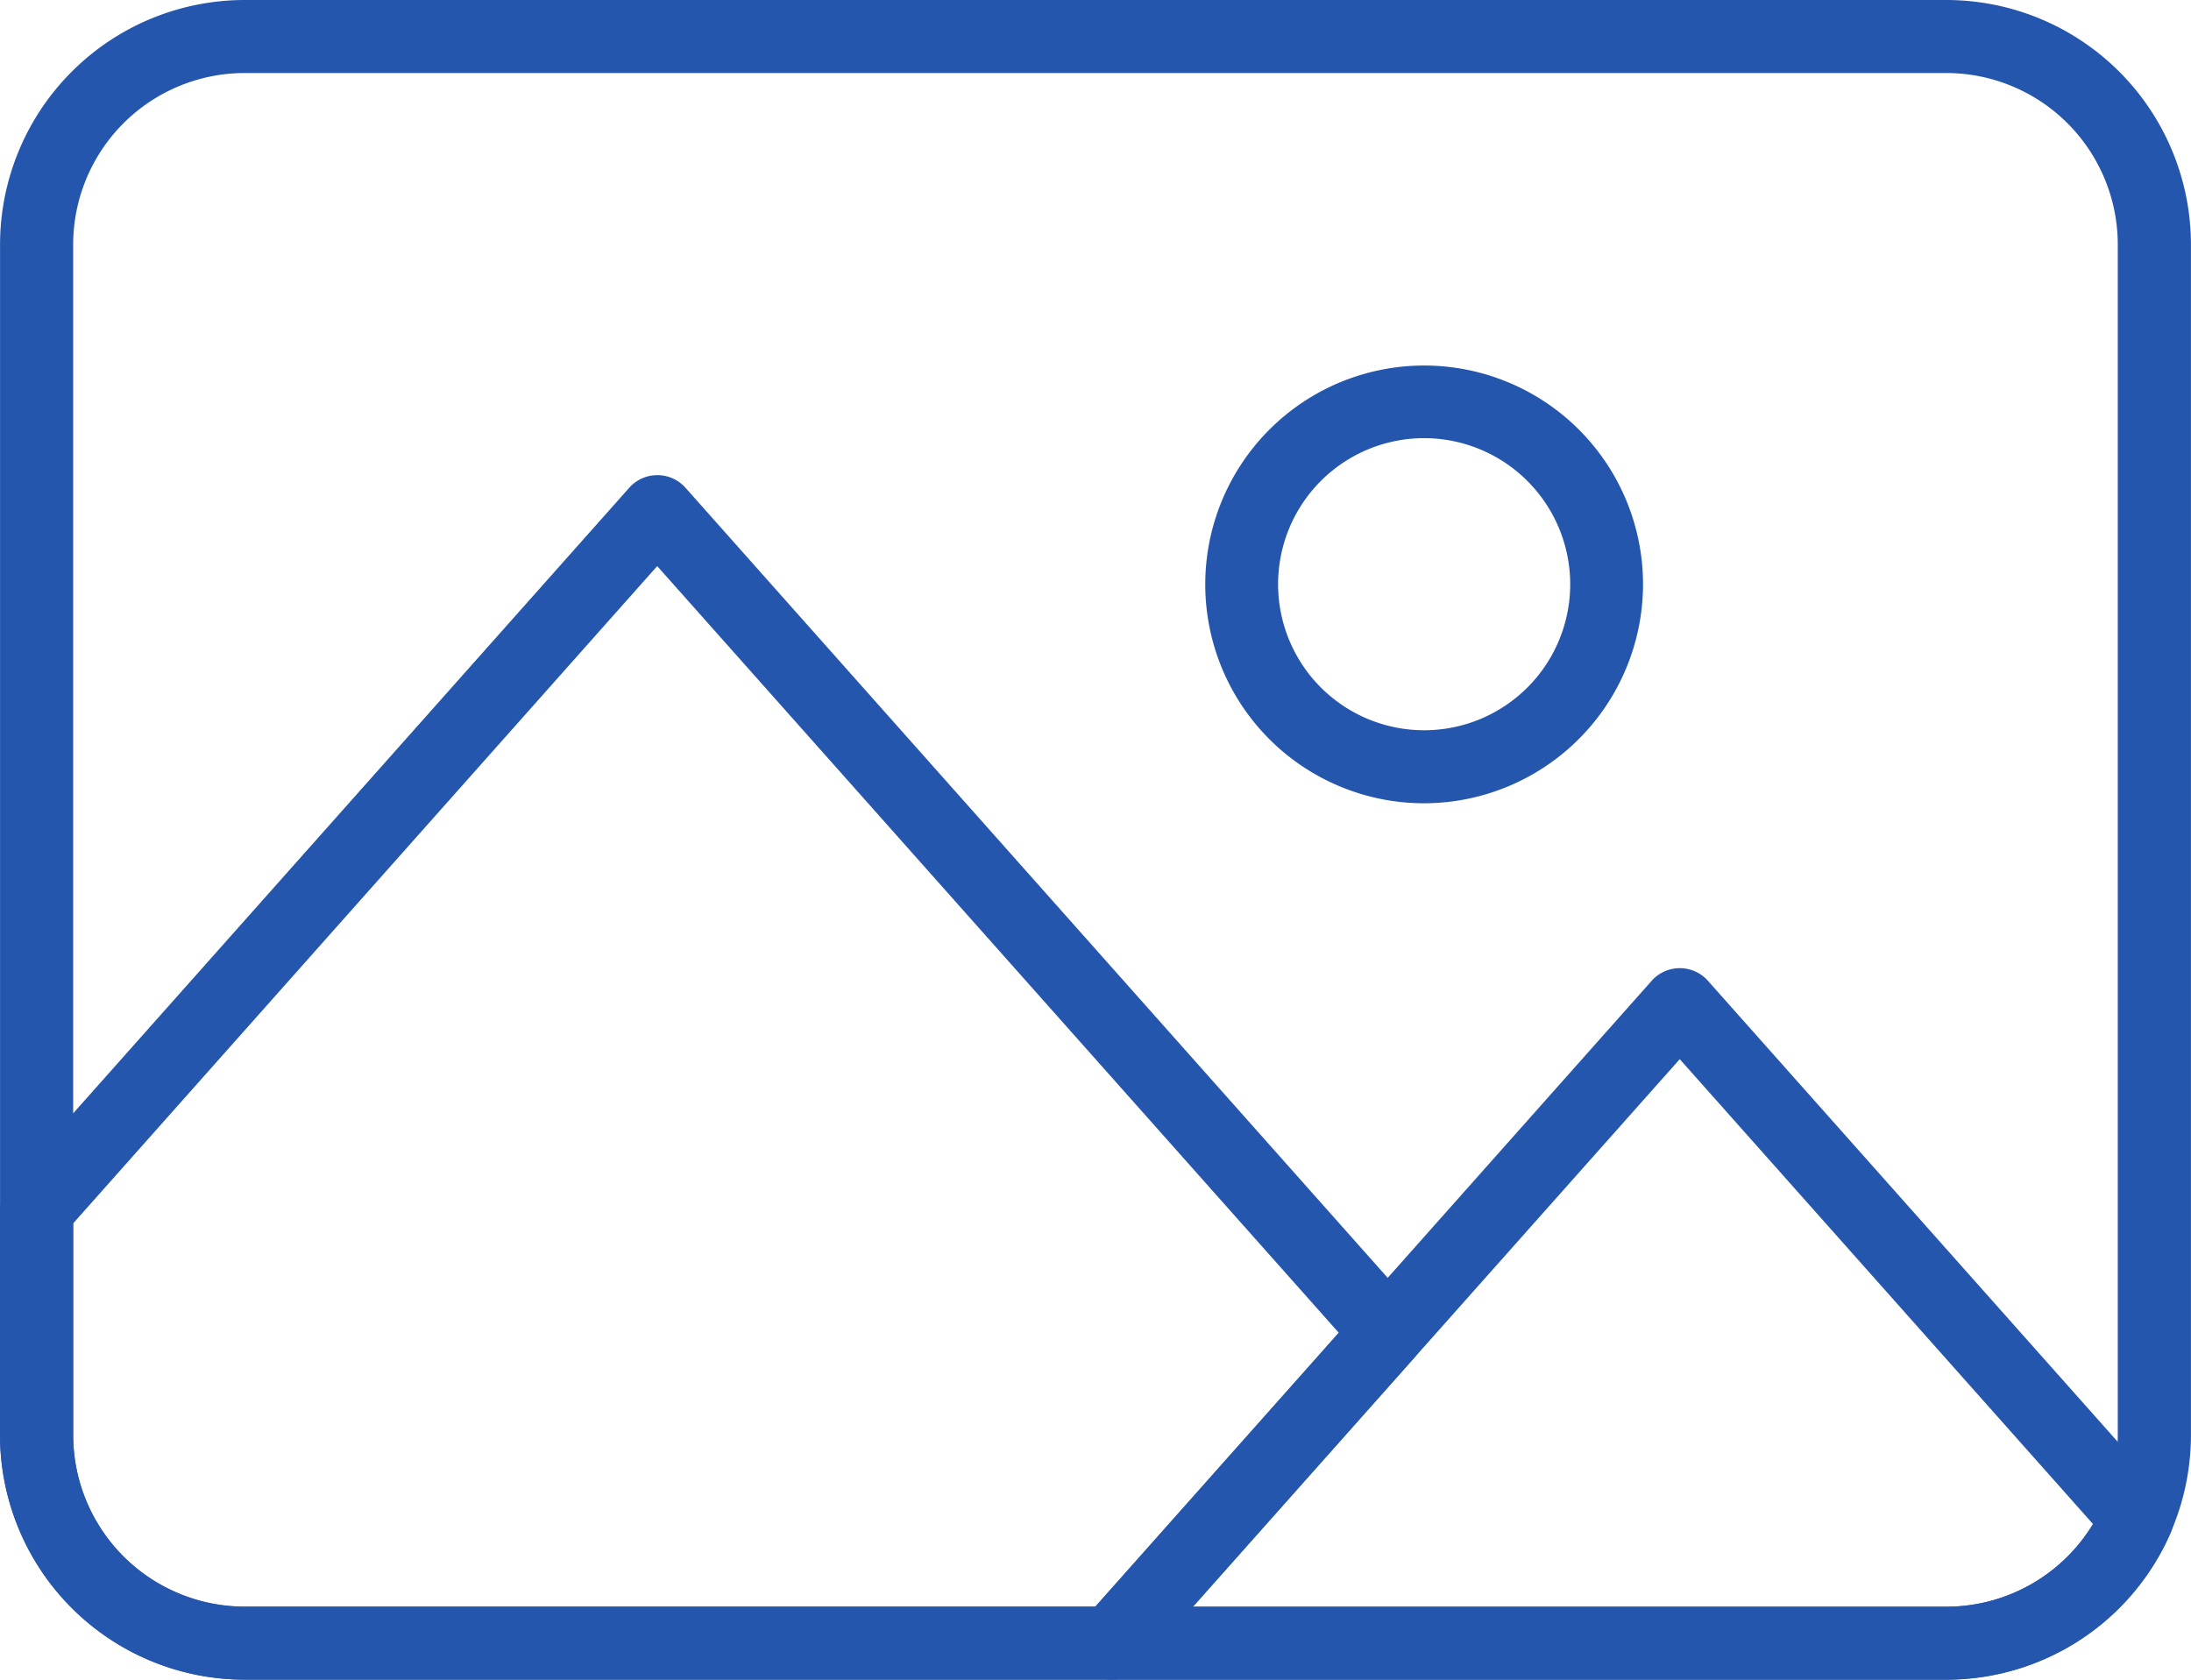 <svg xmlns="http://www.w3.org/2000/svg" width="44.043" height="33.765" viewBox="0 0 44.043 33.765"><defs><style>.a{fill:#2556ad;}</style></defs><g transform="translate(-0.029)"><path class="a" d="M39.157,33.765H4.944A4.92,4.92,0,0,1,.03,28.851V4.914A4.92,4.92,0,0,1,4.944,0H39.157a4.92,4.92,0,0,1,4.914,4.914V28.851A4.92,4.92,0,0,1,39.157,33.765ZM4.944,1.468A3.45,3.45,0,0,0,1.5,4.914V28.851A3.45,3.45,0,0,0,4.944,32.3H39.157A3.45,3.45,0,0,0,42.6,28.851V4.914a3.45,3.45,0,0,0-3.446-3.446Z" transform="translate(0 0)"/><path class="a" d="M37.434,18.808a4.4,4.4,0,1,1,4.4-4.4A4.409,4.409,0,0,1,37.434,18.808Zm0-7.34A2.936,2.936,0,1,0,40.37,14.4,2.939,2.939,0,0,0,37.434,11.468Z" transform="translate(-8.777 -2.66)"/><path class="a" d="M46.989,40.818H30.208A.734.734,0,0,1,29.66,39.6L41.078,26.751a.758.758,0,0,1,1.1,0l9.191,10.34a.734.734,0,0,1,.123.782A4.915,4.915,0,0,1,46.989,40.818ZM31.843,39.35H46.989a3.447,3.447,0,0,0,2.946-1.66l-8.308-9.346Z" transform="translate(-7.832 -7.052)"/><path class="a" d="M22.377,37.227H4.943A4.92,4.92,0,0,1,.029,32.313V27.776a.736.736,0,0,1,.186-.488L12.693,13.25a.758.758,0,0,1,1.1,0L28.471,29.765a.734.734,0,0,1,0,.976L22.925,36.98A.731.731,0,0,1,22.377,37.227ZM1.5,28.055v4.257a3.45,3.45,0,0,0,3.446,3.446h17.1l4.894-5.505-13.7-15.411Z" transform="translate(0 -3.462)"/></g></svg>
